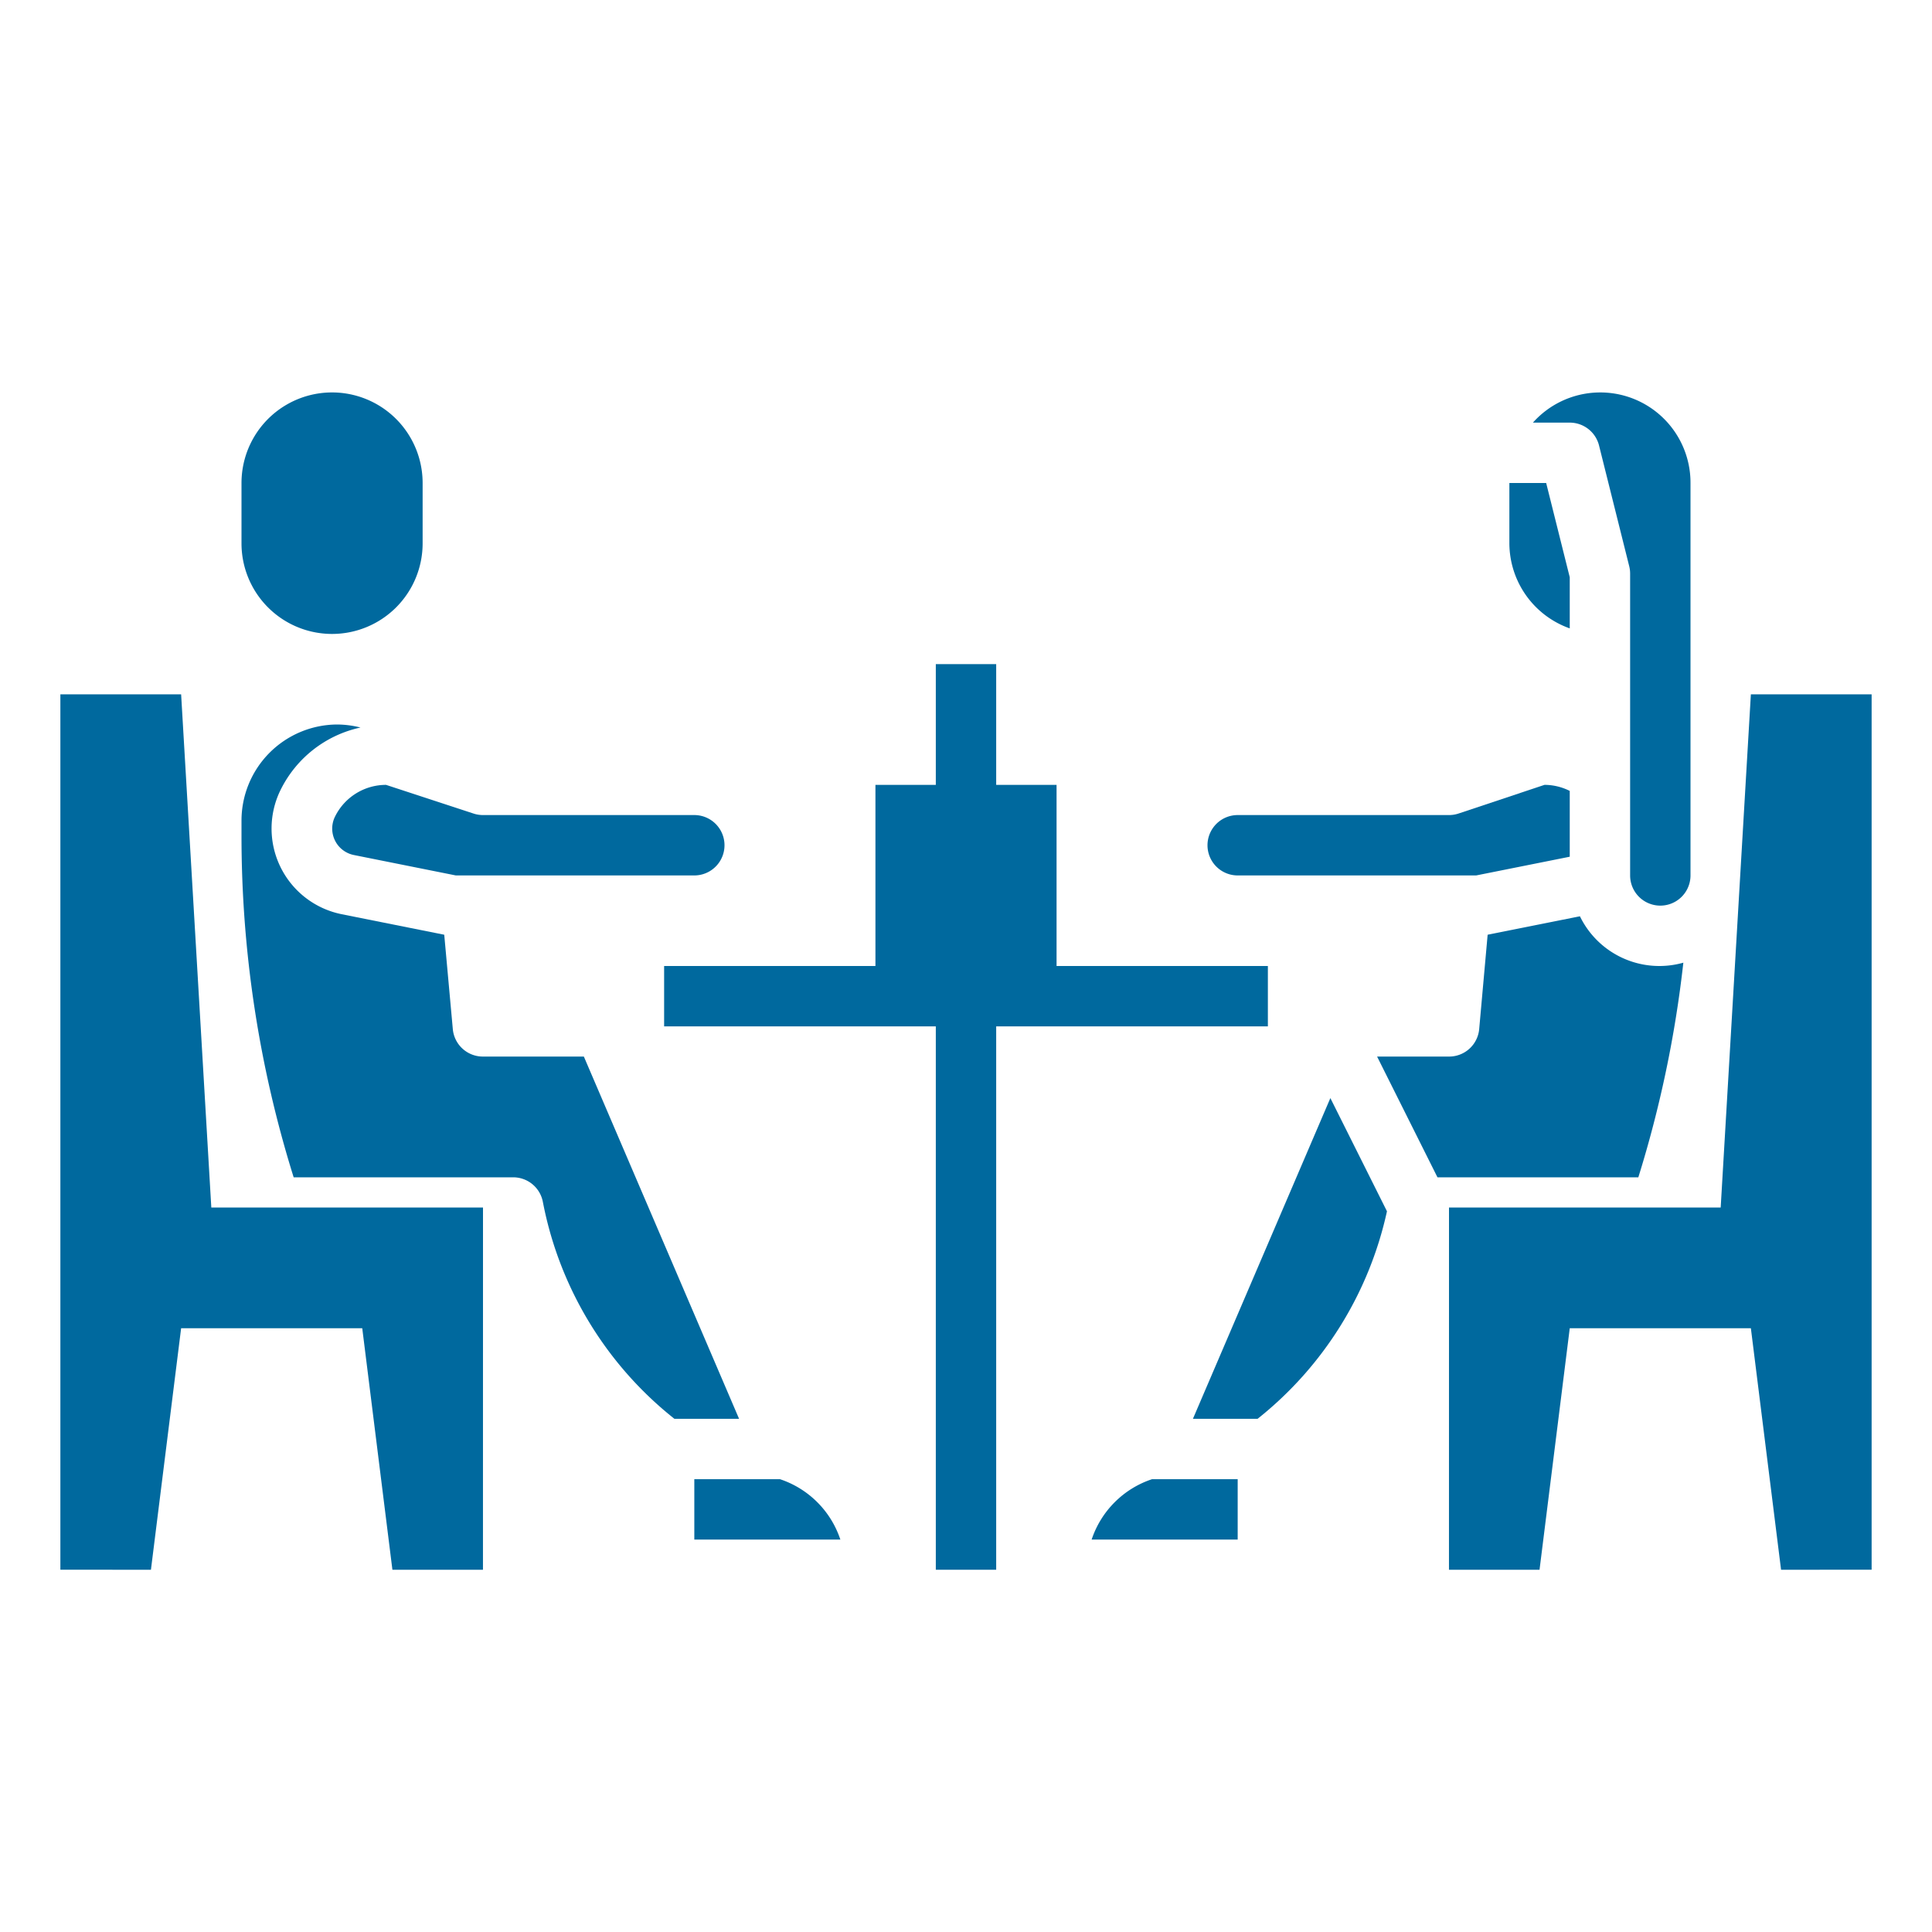 <svg xmlns="http://www.w3.org/2000/svg" version="1.1" xmlns:xlink="http://www.w3.org/1999/xlink" xmlns:svgjs="http://svgjs.com/svgjs" width="512" height="512" x="0" y="0" viewBox="0 0 64 64" style="enable-background:new 0 0 512 512" xml:space="preserve" class=""><g><g xmlns="http://www.w3.org/2000/svg" id="Layer_5" data-name="Layer 5"><path d="m7 40-1-17h-4v28.999l3 .001 1-8h6l.999 8h3l.001-12h-7z" fill="#00699e" data-original="#000000" style=""></path><path d="m58 23-1 17h-2-7l-.001 12h3l1.001-8h6l1 8 3-.001v-28.999z" fill="#00699e" data-original="#000000" style=""></path><path d="m25.838 49h-2.838v2h4.838a3.155 3.155 0 0 0 -2-2z" fill="#00699e" data-original="#000000" style=""></path><path d="m11 21a3 3 0 0 0 3-3v-2a3 3 0 0 0 -6 0v2a3 3 0 0 0 3 3z" fill="#00699e" data-original="#000000" style=""></path><path d="m19.341 35h-3.341a1 1 0 0 1 -1-.91l-.284-3.126-3.394-.679a2.894 2.894 0 0 1 -2.02-4.133 3.864 3.864 0 0 1 2.64-2.052 3.226 3.226 0 0 0 -.764-.1 3.185 3.185 0 0 0 -3.178 3.182v.494a37.891 37.891 0 0 0 1.728 11.324h7.272a1 1 0 0 1 .98.8l.02.1a12.07 12.07 0 0 0 4.341 7.1h2.142z" fill="#00699e" data-original="#000000" style=""></path><path d="m11.1 27.047a.893.893 0 0 0 .624 1.277l3.376.676h7.9a1 1 0 0 0 0-2h-7a1 1 0 0 1 -.316-.051l-2.895-.949a1.882 1.882 0 0 0 -1.689 1.047z" fill="#00699e" data-original="#000000" style=""></path><path d="m42 32h-7v-6h-2v-4h-2v4h-2v6h-7v2h9v18h2v-18h9z" fill="#00699e" data-original="#000000" style=""></path><path d="m52 20.816v-1.693l-.781-3.123h-1.219v2a3 3 0 0 0 2 2.816z" fill="#00699e" data-original="#000000" style=""></path><path d="m55.763 31.89a2.925 2.925 0 0 1 -3.426-1.537l-3.057.611-.28 3.126a1 1 0 0 1 -1 .91h-2.382l2 4h6.654a38.081 38.081 0 0 0 1.491-7.11z" fill="#00699e" data-original="#000000" style=""></path><path d="m41 29h7.9l3.1-.62v-2.18a1.873 1.873 0 0 0 -.789-.2h-.049l-2.846.949a1 1 0 0 1 -.316.051h-7a1 1 0 0 0 0 2z" fill="#00699e" data-original="#000000" style=""></path><path d="m52.97 14.757 1 4a1 1 0 0 1 .03.243v10a1 1 0 0 0 2 0v-13a2.989 2.989 0 0 0 -5.22-2h1.22a1 1 0 0 1 .97.757z" fill="#00699e" data-original="#000000" style=""></path><path d="m39.517 47h2.142a12.071 12.071 0 0 0 4.286-6.874l-1.875-3.75z" fill="#00699e" data-original="#000000" style=""></path><path d="m36.162 51h4.838v-2h-2.837a3.155 3.155 0 0 0 -2.001 2z" fill="#00699e" data-original="#000000" style=""></path></g></g></svg>